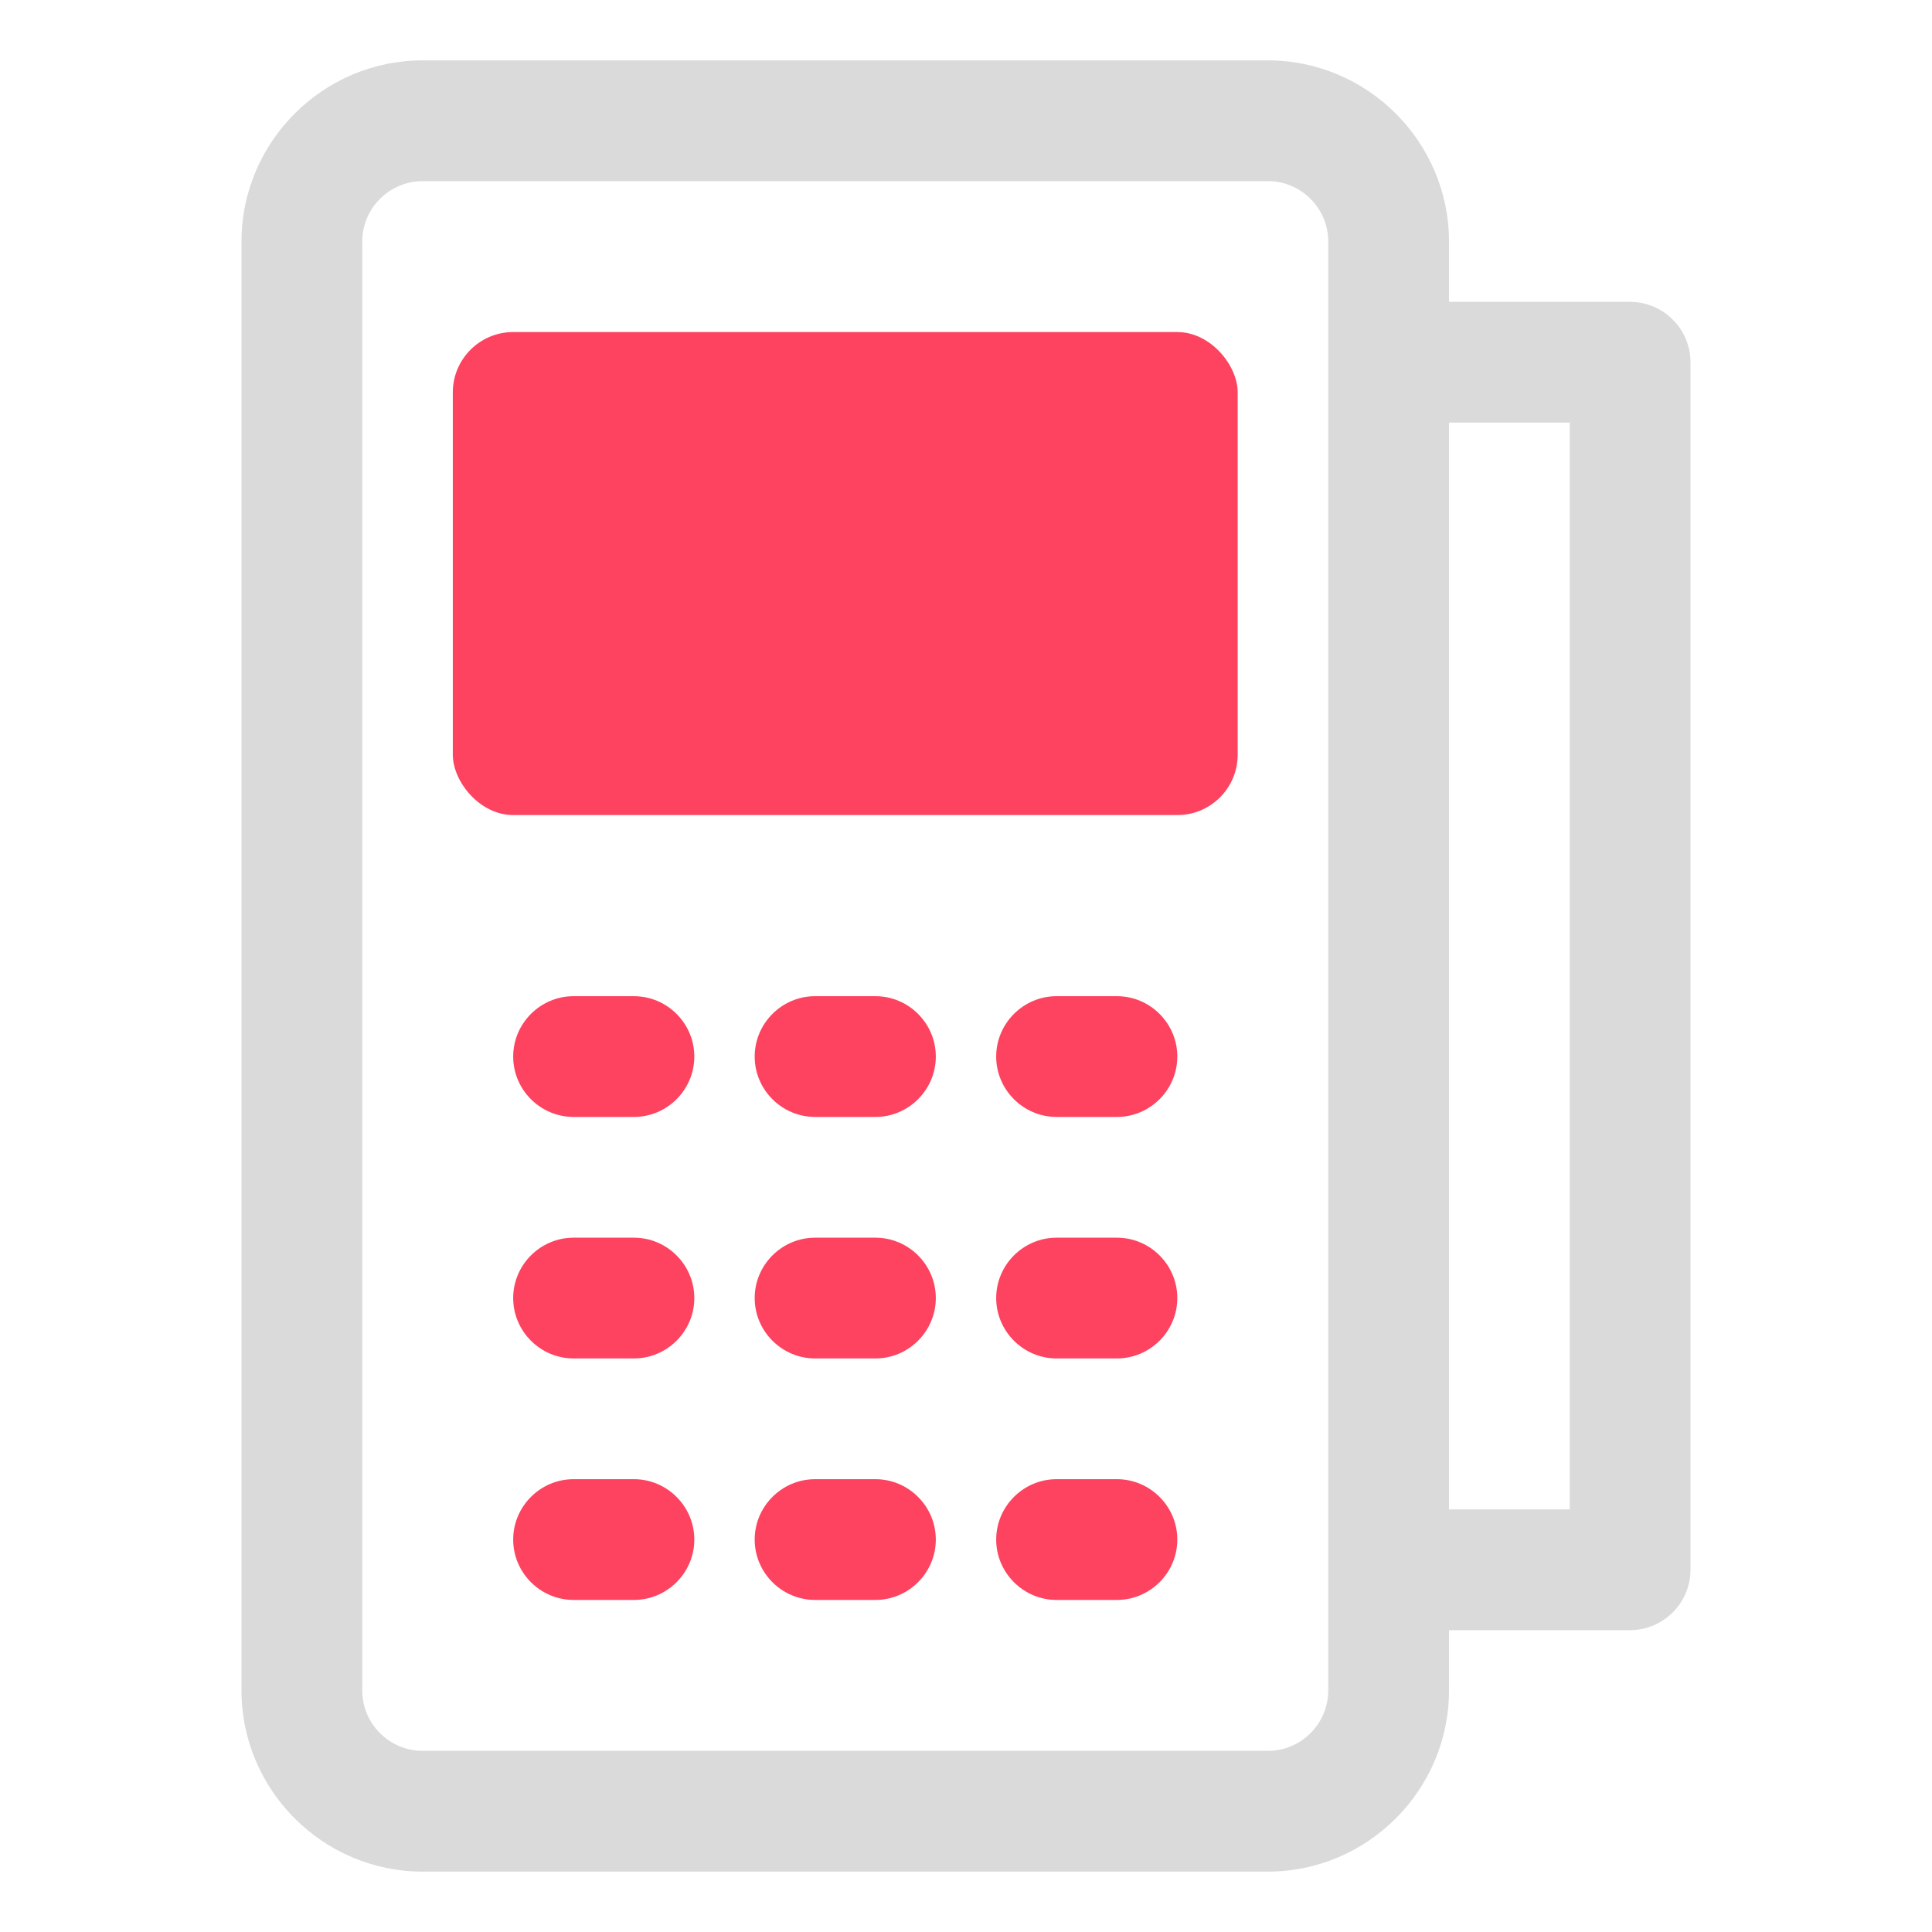 <?xml version="1.0" encoding="UTF-8"?>
<svg id="OBJECT" xmlns="http://www.w3.org/2000/svg" viewBox="0 0 32 32">
  <defs>
    <style>
      .cls-1 {
        fill: #FD4360;
      }

      .cls-1, .cls-2 {
        stroke-width: 0px;
      }

      .cls-2 {
        fill: #dadada;
      }
    </style>
  </defs>
  <path class="cls-2" d="m27,5h-3v-1c0-1.65-1.35-3-3-3H7c-1.65,0-3,1.35-3,3v24c0,1.65,1.35,3,3,3h14c1.65,0,3-1.35,3-3v-1h3c.55,0,1-.45,1-1V6c0-.55-.45-1-1-1Zm-5,23c0,.55-.45,1-1,1H7c-.55,0-1-.45-1-1V4c0-.55.45-1,1-1h14c.55,0,1,.45,1,1v24Zm4-3h-2V7h2v18Z"/>
  <g>
    <rect class="cls-1" x="7.5" y="5.5" width="13" height="8" rx="1" ry="1"/>
    <path class="cls-1" d="m10.5,16.5h-1c-.55,0-1,.45-1,1s.45,1,1,1h1c.55,0,1-.45,1-1s-.45-1-1-1Z"/>
    <path class="cls-1" d="m14.5,16.5h-1c-.55,0-1,.45-1,1s.45,1,1,1h1c.55,0,1-.45,1-1s-.45-1-1-1Z"/>
    <path class="cls-1" d="m18.5,16.5h-1c-.55,0-1,.45-1,1s.45,1,1,1h1c.55,0,1-.45,1-1s-.45-1-1-1Z"/>
    <path class="cls-1" d="m10.5,20.5h-1c-.55,0-1,.45-1,1s.45,1,1,1h1c.55,0,1-.45,1-1s-.45-1-1-1Z"/>
    <path class="cls-1" d="m14.5,20.5h-1c-.55,0-1,.45-1,1s.45,1,1,1h1c.55,0,1-.45,1-1s-.45-1-1-1Z"/>
    <path class="cls-1" d="m18.5,20.5h-1c-.55,0-1,.45-1,1s.45,1,1,1h1c.55,0,1-.45,1-1s-.45-1-1-1Z"/>
    <path class="cls-1" d="m10.5,24.5h-1c-.55,0-1,.45-1,1s.45,1,1,1h1c.55,0,1-.45,1-1s-.45-1-1-1Z"/>
    <path class="cls-1" d="m14.5,24.5h-1c-.55,0-1,.45-1,1s.45,1,1,1h1c.55,0,1-.45,1-1s-.45-1-1-1Z"/>
    <path class="cls-1" d="m18.5,24.5h-1c-.55,0-1,.45-1,1s.45,1,1,1h1c.55,0,1-.45,1-1s-.45-1-1-1Z"/>
  </g>
</svg>
